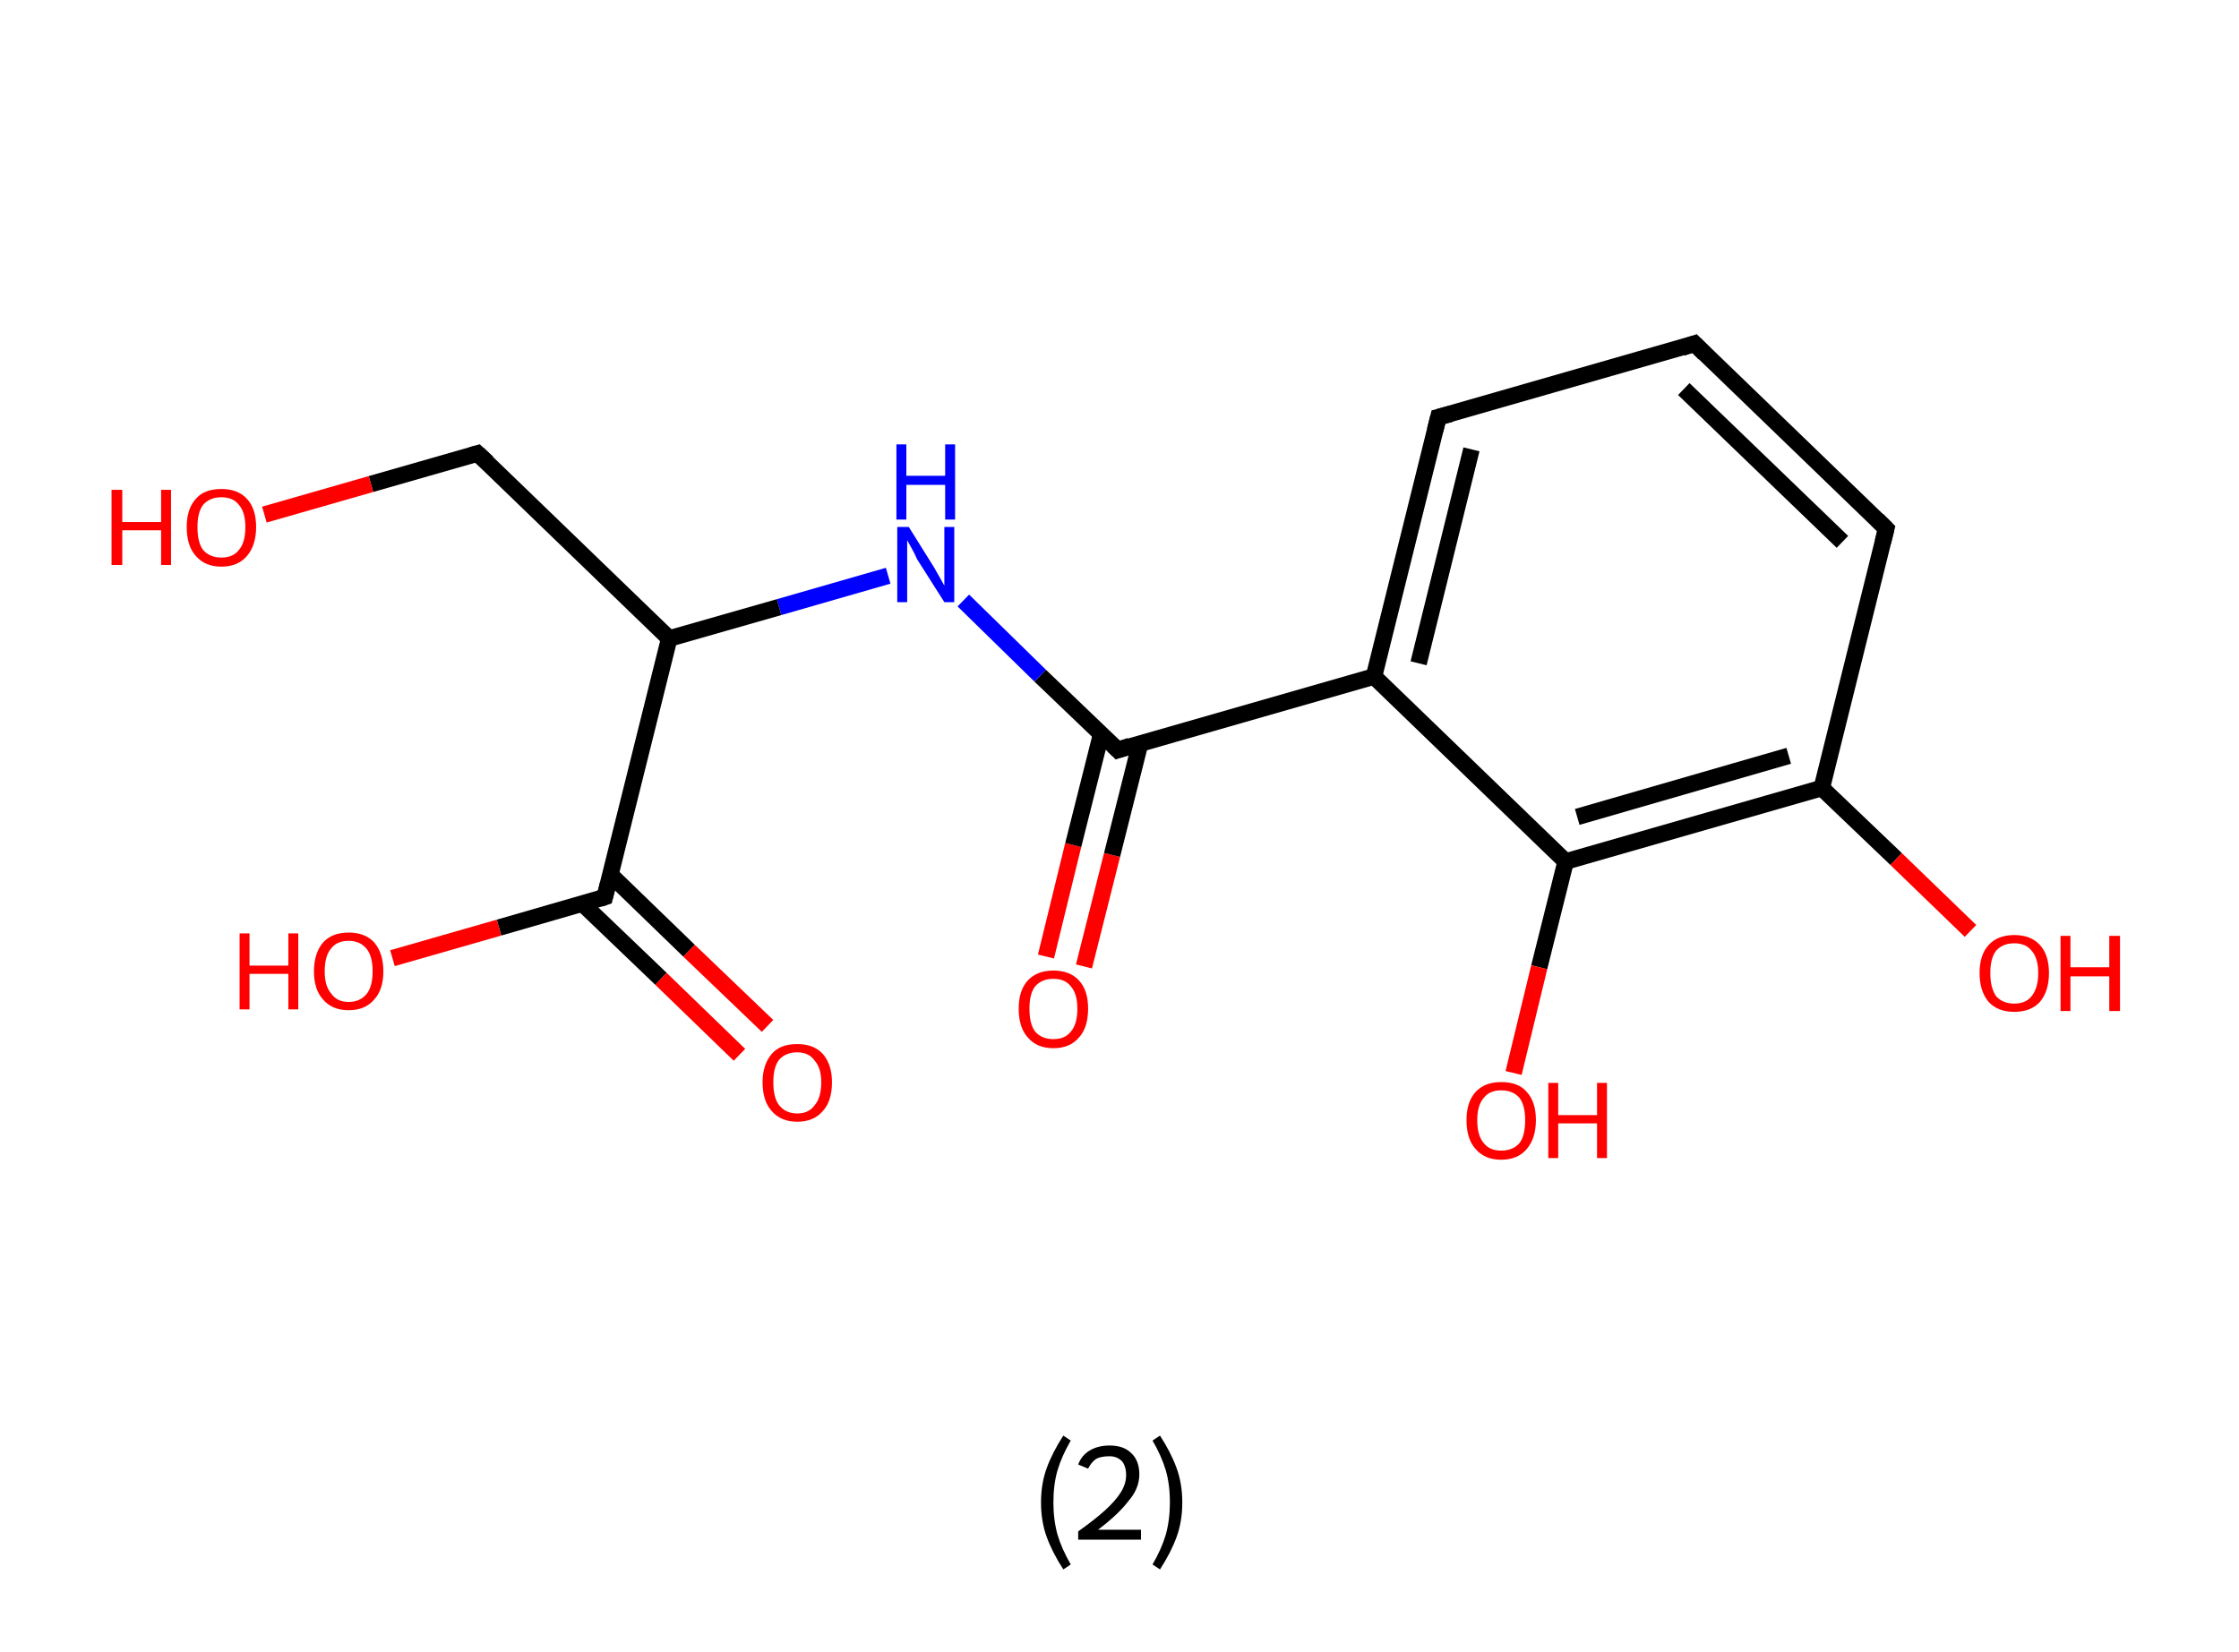 <?xml version='1.0' encoding='ASCII' standalone='yes'?>
<svg xmlns="http://www.w3.org/2000/svg" xmlns:rdkit="http://www.rdkit.org/xml" xmlns:xlink="http://www.w3.org/1999/xlink" version="1.1" baseProfile="full" xml:space="preserve" width="271px" height="200px" viewBox="0 0 271 200">
<!-- END OF HEADER -->
<rect style="opacity:1.0;fill:#FFFFFF;stroke:none" width="271.0" height="200.0" x="0.0" y="0.0"> </rect>
<path class="bond-0 atom-0 atom-1" d="M 126.6,115.8 L 129.9,102.3" style="fill:none;fill-rule:evenodd;stroke:#FF0000;stroke-width:2.0px;stroke-linecap:butt;stroke-linejoin:miter;stroke-opacity:1"/>
<path class="bond-0 atom-0 atom-1" d="M 129.9,102.3 L 133.3,88.8" style="fill:none;fill-rule:evenodd;stroke:#000000;stroke-width:2.0px;stroke-linecap:butt;stroke-linejoin:miter;stroke-opacity:1"/>
<path class="bond-0 atom-0 atom-1" d="M 131.2,117.0 L 134.6,103.5" style="fill:none;fill-rule:evenodd;stroke:#FF0000;stroke-width:2.0px;stroke-linecap:butt;stroke-linejoin:miter;stroke-opacity:1"/>
<path class="bond-0 atom-0 atom-1" d="M 134.6,103.5 L 138.0,90.0" style="fill:none;fill-rule:evenodd;stroke:#000000;stroke-width:2.0px;stroke-linecap:butt;stroke-linejoin:miter;stroke-opacity:1"/>
<path class="bond-1 atom-1 atom-2" d="M 135.3,90.8 L 125.9,81.8" style="fill:none;fill-rule:evenodd;stroke:#000000;stroke-width:2.0px;stroke-linecap:butt;stroke-linejoin:miter;stroke-opacity:1"/>
<path class="bond-1 atom-1 atom-2" d="M 125.9,81.8 L 116.6,72.7" style="fill:none;fill-rule:evenodd;stroke:#0000FF;stroke-width:2.0px;stroke-linecap:butt;stroke-linejoin:miter;stroke-opacity:1"/>
<path class="bond-2 atom-2 atom-3" d="M 107.5,69.7 L 94.3,73.5" style="fill:none;fill-rule:evenodd;stroke:#0000FF;stroke-width:2.0px;stroke-linecap:butt;stroke-linejoin:miter;stroke-opacity:1"/>
<path class="bond-2 atom-2 atom-3" d="M 94.3,73.5 L 81.0,77.3" style="fill:none;fill-rule:evenodd;stroke:#000000;stroke-width:2.0px;stroke-linecap:butt;stroke-linejoin:miter;stroke-opacity:1"/>
<path class="bond-3 atom-3 atom-4" d="M 81.0,77.3 L 57.8,54.9" style="fill:none;fill-rule:evenodd;stroke:#000000;stroke-width:2.0px;stroke-linecap:butt;stroke-linejoin:miter;stroke-opacity:1"/>
<path class="bond-4 atom-4 atom-5" d="M 57.8,54.9 L 44.9,58.6" style="fill:none;fill-rule:evenodd;stroke:#000000;stroke-width:2.0px;stroke-linecap:butt;stroke-linejoin:miter;stroke-opacity:1"/>
<path class="bond-4 atom-4 atom-5" d="M 44.9,58.6 L 32.0,62.3" style="fill:none;fill-rule:evenodd;stroke:#FF0000;stroke-width:2.0px;stroke-linecap:butt;stroke-linejoin:miter;stroke-opacity:1"/>
<path class="bond-5 atom-3 atom-6" d="M 81.0,77.3 L 73.2,108.6" style="fill:none;fill-rule:evenodd;stroke:#000000;stroke-width:2.0px;stroke-linecap:butt;stroke-linejoin:miter;stroke-opacity:1"/>
<path class="bond-6 atom-6 atom-7" d="M 70.5,109.4 L 80.0,118.5" style="fill:none;fill-rule:evenodd;stroke:#000000;stroke-width:2.0px;stroke-linecap:butt;stroke-linejoin:miter;stroke-opacity:1"/>
<path class="bond-6 atom-6 atom-7" d="M 80.0,118.5 L 89.5,127.7" style="fill:none;fill-rule:evenodd;stroke:#FF0000;stroke-width:2.0px;stroke-linecap:butt;stroke-linejoin:miter;stroke-opacity:1"/>
<path class="bond-6 atom-6 atom-7" d="M 73.9,105.9 L 83.4,115.1" style="fill:none;fill-rule:evenodd;stroke:#000000;stroke-width:2.0px;stroke-linecap:butt;stroke-linejoin:miter;stroke-opacity:1"/>
<path class="bond-6 atom-6 atom-7" d="M 83.4,115.1 L 92.9,124.2" style="fill:none;fill-rule:evenodd;stroke:#FF0000;stroke-width:2.0px;stroke-linecap:butt;stroke-linejoin:miter;stroke-opacity:1"/>
<path class="bond-7 atom-6 atom-8" d="M 73.2,108.6 L 60.4,112.3" style="fill:none;fill-rule:evenodd;stroke:#000000;stroke-width:2.0px;stroke-linecap:butt;stroke-linejoin:miter;stroke-opacity:1"/>
<path class="bond-7 atom-6 atom-8" d="M 60.4,112.3 L 47.5,116.0" style="fill:none;fill-rule:evenodd;stroke:#FF0000;stroke-width:2.0px;stroke-linecap:butt;stroke-linejoin:miter;stroke-opacity:1"/>
<path class="bond-8 atom-1 atom-9" d="M 135.3,90.8 L 166.3,81.9" style="fill:none;fill-rule:evenodd;stroke:#000000;stroke-width:2.0px;stroke-linecap:butt;stroke-linejoin:miter;stroke-opacity:1"/>
<path class="bond-9 atom-9 atom-10" d="M 166.3,81.9 L 174.1,50.5" style="fill:none;fill-rule:evenodd;stroke:#000000;stroke-width:2.0px;stroke-linecap:butt;stroke-linejoin:miter;stroke-opacity:1"/>
<path class="bond-9 atom-9 atom-10" d="M 171.7,80.3 L 178.1,54.4" style="fill:none;fill-rule:evenodd;stroke:#000000;stroke-width:2.0px;stroke-linecap:butt;stroke-linejoin:miter;stroke-opacity:1"/>
<path class="bond-10 atom-10 atom-11" d="M 174.1,50.5 L 205.1,41.6" style="fill:none;fill-rule:evenodd;stroke:#000000;stroke-width:2.0px;stroke-linecap:butt;stroke-linejoin:miter;stroke-opacity:1"/>
<path class="bond-11 atom-11 atom-12" d="M 205.1,41.6 L 228.3,64.0" style="fill:none;fill-rule:evenodd;stroke:#000000;stroke-width:2.0px;stroke-linecap:butt;stroke-linejoin:miter;stroke-opacity:1"/>
<path class="bond-11 atom-11 atom-12" d="M 203.8,47.1 L 223.0,65.6" style="fill:none;fill-rule:evenodd;stroke:#000000;stroke-width:2.0px;stroke-linecap:butt;stroke-linejoin:miter;stroke-opacity:1"/>
<path class="bond-12 atom-12 atom-13" d="M 228.3,64.0 L 220.5,95.4" style="fill:none;fill-rule:evenodd;stroke:#000000;stroke-width:2.0px;stroke-linecap:butt;stroke-linejoin:miter;stroke-opacity:1"/>
<path class="bond-13 atom-13 atom-14" d="M 220.5,95.4 L 229.5,104.0" style="fill:none;fill-rule:evenodd;stroke:#000000;stroke-width:2.0px;stroke-linecap:butt;stroke-linejoin:miter;stroke-opacity:1"/>
<path class="bond-13 atom-13 atom-14" d="M 229.5,104.0 L 238.5,112.7" style="fill:none;fill-rule:evenodd;stroke:#FF0000;stroke-width:2.0px;stroke-linecap:butt;stroke-linejoin:miter;stroke-opacity:1"/>
<path class="bond-14 atom-13 atom-15" d="M 220.5,95.4 L 189.5,104.3" style="fill:none;fill-rule:evenodd;stroke:#000000;stroke-width:2.0px;stroke-linecap:butt;stroke-linejoin:miter;stroke-opacity:1"/>
<path class="bond-14 atom-13 atom-15" d="M 216.5,91.5 L 190.9,98.9" style="fill:none;fill-rule:evenodd;stroke:#000000;stroke-width:2.0px;stroke-linecap:butt;stroke-linejoin:miter;stroke-opacity:1"/>
<path class="bond-15 atom-15 atom-16" d="M 189.5,104.3 L 186.3,117.1" style="fill:none;fill-rule:evenodd;stroke:#000000;stroke-width:2.0px;stroke-linecap:butt;stroke-linejoin:miter;stroke-opacity:1"/>
<path class="bond-15 atom-15 atom-16" d="M 186.3,117.1 L 183.2,129.9" style="fill:none;fill-rule:evenodd;stroke:#FF0000;stroke-width:2.0px;stroke-linecap:butt;stroke-linejoin:miter;stroke-opacity:1"/>
<path class="bond-16 atom-15 atom-9" d="M 189.5,104.3 L 166.3,81.9" style="fill:none;fill-rule:evenodd;stroke:#000000;stroke-width:2.0px;stroke-linecap:butt;stroke-linejoin:miter;stroke-opacity:1"/>
<path d="M 134.8,90.3 L 135.3,90.8 L 136.8,90.3" style="fill:none;stroke:#000000;stroke-width:2.0px;stroke-linecap:butt;stroke-linejoin:miter;stroke-opacity:1;"/>
<path d="M 59.0,56.0 L 57.8,54.9 L 57.1,55.1" style="fill:none;stroke:#000000;stroke-width:2.0px;stroke-linecap:butt;stroke-linejoin:miter;stroke-opacity:1;"/>
<path d="M 73.6,107.0 L 73.2,108.6 L 72.6,108.8" style="fill:none;stroke:#000000;stroke-width:2.0px;stroke-linecap:butt;stroke-linejoin:miter;stroke-opacity:1;"/>
<path d="M 173.7,52.1 L 174.1,50.5 L 175.6,50.1" style="fill:none;stroke:#000000;stroke-width:2.0px;stroke-linecap:butt;stroke-linejoin:miter;stroke-opacity:1;"/>
<path d="M 203.6,42.1 L 205.1,41.6 L 206.3,42.8" style="fill:none;stroke:#000000;stroke-width:2.0px;stroke-linecap:butt;stroke-linejoin:miter;stroke-opacity:1;"/>
<path d="M 227.2,62.9 L 228.3,64.0 L 227.9,65.6" style="fill:none;stroke:#000000;stroke-width:2.0px;stroke-linecap:butt;stroke-linejoin:miter;stroke-opacity:1;"/>
<path class="atom-0" d="M 123.3 122.1 Q 123.3 119.9, 124.4 118.7 Q 125.5 117.5, 127.5 117.5 Q 129.5 117.5, 130.6 118.7 Q 131.7 119.9, 131.7 122.1 Q 131.7 124.4, 130.6 125.6 Q 129.5 126.9, 127.5 126.9 Q 125.5 126.9, 124.4 125.6 Q 123.3 124.4, 123.3 122.1 M 127.5 125.8 Q 128.9 125.8, 129.6 124.9 Q 130.4 124.0, 130.4 122.1 Q 130.4 120.3, 129.6 119.4 Q 128.9 118.5, 127.5 118.5 Q 126.1 118.5, 125.3 119.4 Q 124.6 120.3, 124.6 122.1 Q 124.6 124.0, 125.3 124.9 Q 126.1 125.8, 127.5 125.8 " fill="#FF0000"/>
<path class="atom-2" d="M 110.0 63.8 L 113.0 68.6 Q 113.3 69.1, 113.8 70.0 Q 114.3 70.9, 114.3 70.9 L 114.3 63.8 L 115.5 63.8 L 115.5 72.9 L 114.3 72.9 L 111.0 67.7 Q 110.7 67.0, 110.3 66.3 Q 109.9 65.6, 109.8 65.4 L 109.8 72.9 L 108.6 72.9 L 108.6 63.8 L 110.0 63.8 " fill="#0000FF"/>
<path class="atom-2" d="M 108.5 53.8 L 109.7 53.8 L 109.7 57.6 L 114.4 57.6 L 114.4 53.8 L 115.6 53.8 L 115.6 62.9 L 114.4 62.9 L 114.4 58.7 L 109.7 58.7 L 109.7 62.9 L 108.5 62.9 L 108.5 53.8 " fill="#0000FF"/>
<path class="atom-5" d="M 13.5 59.3 L 14.8 59.3 L 14.8 63.2 L 19.5 63.2 L 19.5 59.3 L 20.7 59.3 L 20.7 68.4 L 19.5 68.4 L 19.5 64.2 L 14.8 64.2 L 14.8 68.4 L 13.5 68.4 L 13.5 59.3 " fill="#FF0000"/>
<path class="atom-5" d="M 22.6 63.8 Q 22.6 61.6, 23.7 60.4 Q 24.7 59.2, 26.8 59.2 Q 28.8 59.2, 29.9 60.4 Q 31.0 61.6, 31.0 63.8 Q 31.0 66.0, 29.9 67.3 Q 28.8 68.6, 26.8 68.6 Q 24.8 68.6, 23.7 67.3 Q 22.6 66.1, 22.6 63.8 M 26.8 67.5 Q 28.2 67.5, 28.9 66.6 Q 29.7 65.7, 29.7 63.8 Q 29.7 62.0, 28.9 61.1 Q 28.2 60.2, 26.8 60.2 Q 25.4 60.2, 24.6 61.1 Q 23.9 62.0, 23.9 63.8 Q 23.9 65.7, 24.6 66.6 Q 25.4 67.5, 26.8 67.5 " fill="#FF0000"/>
<path class="atom-7" d="M 92.3 131.0 Q 92.3 128.9, 93.4 127.6 Q 94.4 126.4, 96.5 126.4 Q 98.5 126.4, 99.6 127.6 Q 100.7 128.9, 100.7 131.0 Q 100.7 133.3, 99.6 134.5 Q 98.5 135.8, 96.5 135.8 Q 94.5 135.8, 93.4 134.5 Q 92.3 133.3, 92.3 131.0 M 96.5 134.8 Q 97.9 134.8, 98.6 133.8 Q 99.4 132.9, 99.4 131.0 Q 99.4 129.3, 98.6 128.4 Q 97.9 127.4, 96.5 127.4 Q 95.1 127.4, 94.3 128.3 Q 93.6 129.2, 93.6 131.0 Q 93.6 132.9, 94.3 133.8 Q 95.1 134.8, 96.5 134.8 " fill="#FF0000"/>
<path class="atom-8" d="M 29.0 113.0 L 30.2 113.0 L 30.2 116.9 L 34.9 116.9 L 34.9 113.0 L 36.1 113.0 L 36.1 122.2 L 34.9 122.2 L 34.9 117.9 L 30.2 117.9 L 30.2 122.2 L 29.0 122.2 L 29.0 113.0 " fill="#FF0000"/>
<path class="atom-8" d="M 38.0 117.6 Q 38.0 115.4, 39.1 114.1 Q 40.2 112.9, 42.2 112.9 Q 44.2 112.9, 45.3 114.1 Q 46.4 115.4, 46.4 117.6 Q 46.4 119.8, 45.3 121.0 Q 44.2 122.3, 42.2 122.3 Q 40.2 122.3, 39.1 121.0 Q 38.0 119.8, 38.0 117.6 M 42.2 121.3 Q 43.6 121.3, 44.4 120.3 Q 45.1 119.4, 45.1 117.6 Q 45.1 115.8, 44.4 114.9 Q 43.6 113.9, 42.2 113.9 Q 40.8 113.9, 40.1 114.8 Q 39.3 115.7, 39.3 117.6 Q 39.3 119.4, 40.1 120.3 Q 40.8 121.3, 42.2 121.3 " fill="#FF0000"/>
<path class="atom-14" d="M 239.6 117.8 Q 239.6 115.6, 240.7 114.4 Q 241.8 113.2, 243.8 113.2 Q 245.8 113.2, 246.9 114.4 Q 248.0 115.6, 248.0 117.8 Q 248.0 120.0, 246.9 121.3 Q 245.8 122.5, 243.8 122.5 Q 241.8 122.5, 240.7 121.3 Q 239.6 120.0, 239.6 117.8 M 243.8 121.5 Q 245.2 121.5, 245.9 120.6 Q 246.7 119.6, 246.7 117.8 Q 246.7 116.0, 245.9 115.1 Q 245.2 114.2, 243.8 114.2 Q 242.4 114.2, 241.6 115.1 Q 240.9 116.0, 240.9 117.8 Q 240.9 119.6, 241.6 120.6 Q 242.4 121.5, 243.8 121.5 " fill="#FF0000"/>
<path class="atom-14" d="M 249.4 113.3 L 250.6 113.3 L 250.6 117.1 L 255.3 117.1 L 255.3 113.3 L 256.6 113.3 L 256.6 122.4 L 255.3 122.4 L 255.3 118.2 L 250.6 118.2 L 250.6 122.4 L 249.4 122.4 L 249.4 113.3 " fill="#FF0000"/>
<path class="atom-16" d="M 177.5 135.6 Q 177.5 133.4, 178.6 132.2 Q 179.7 131.0, 181.7 131.0 Q 183.8 131.0, 184.8 132.2 Q 185.9 133.4, 185.9 135.6 Q 185.9 137.8, 184.8 139.1 Q 183.7 140.4, 181.7 140.4 Q 179.7 140.4, 178.6 139.1 Q 177.5 137.9, 177.5 135.6 M 181.7 139.3 Q 183.1 139.3, 183.9 138.4 Q 184.6 137.5, 184.6 135.6 Q 184.6 133.8, 183.9 132.9 Q 183.1 132.0, 181.7 132.0 Q 180.3 132.0, 179.6 132.9 Q 178.8 133.8, 178.8 135.6 Q 178.8 137.5, 179.6 138.4 Q 180.3 139.3, 181.7 139.3 " fill="#FF0000"/>
<path class="atom-16" d="M 187.4 131.1 L 188.6 131.1 L 188.6 135.0 L 193.3 135.0 L 193.3 131.1 L 194.5 131.1 L 194.5 140.2 L 193.3 140.2 L 193.3 136.0 L 188.6 136.0 L 188.6 140.2 L 187.4 140.2 L 187.4 131.1 " fill="#FF0000"/>
<path class="legend" d="M 126.0 181.9 Q 126.0 179.6, 126.7 177.7 Q 127.4 175.8, 128.7 173.8 L 129.6 174.4 Q 128.5 176.3, 128.0 178.0 Q 127.5 179.7, 127.5 181.9 Q 127.5 184.0, 128.0 185.8 Q 128.5 187.5, 129.6 189.4 L 128.7 190.0 Q 127.4 188.0, 126.7 186.1 Q 126.0 184.2, 126.0 181.9 " fill="#000000"/>
<path class="legend" d="M 130.5 177.3 Q 130.9 176.2, 131.9 175.6 Q 132.9 175.0, 134.3 175.0 Q 136.0 175.0, 136.9 175.9 Q 137.9 176.8, 137.9 178.5 Q 137.9 180.2, 136.6 181.7 Q 135.4 183.3, 132.9 185.2 L 138.1 185.2 L 138.1 186.4 L 130.5 186.4 L 130.5 185.4 Q 132.6 183.9, 133.8 182.8 Q 135.1 181.6, 135.7 180.6 Q 136.3 179.6, 136.3 178.6 Q 136.3 177.5, 135.8 176.9 Q 135.2 176.3, 134.3 176.3 Q 133.3 176.3, 132.7 176.6 Q 132.1 177.0, 131.7 177.8 L 130.5 177.3 " fill="#000000"/>
<path class="legend" d="M 143.1 181.9 Q 143.1 184.2, 142.4 186.1 Q 141.7 188.0, 140.4 190.0 L 139.5 189.4 Q 140.6 187.5, 141.1 185.8 Q 141.6 184.0, 141.6 181.9 Q 141.6 179.7, 141.1 178.0 Q 140.6 176.3, 139.5 174.4 L 140.4 173.8 Q 141.7 175.8, 142.4 177.7 Q 143.1 179.6, 143.1 181.9 " fill="#000000"/>
</svg>
